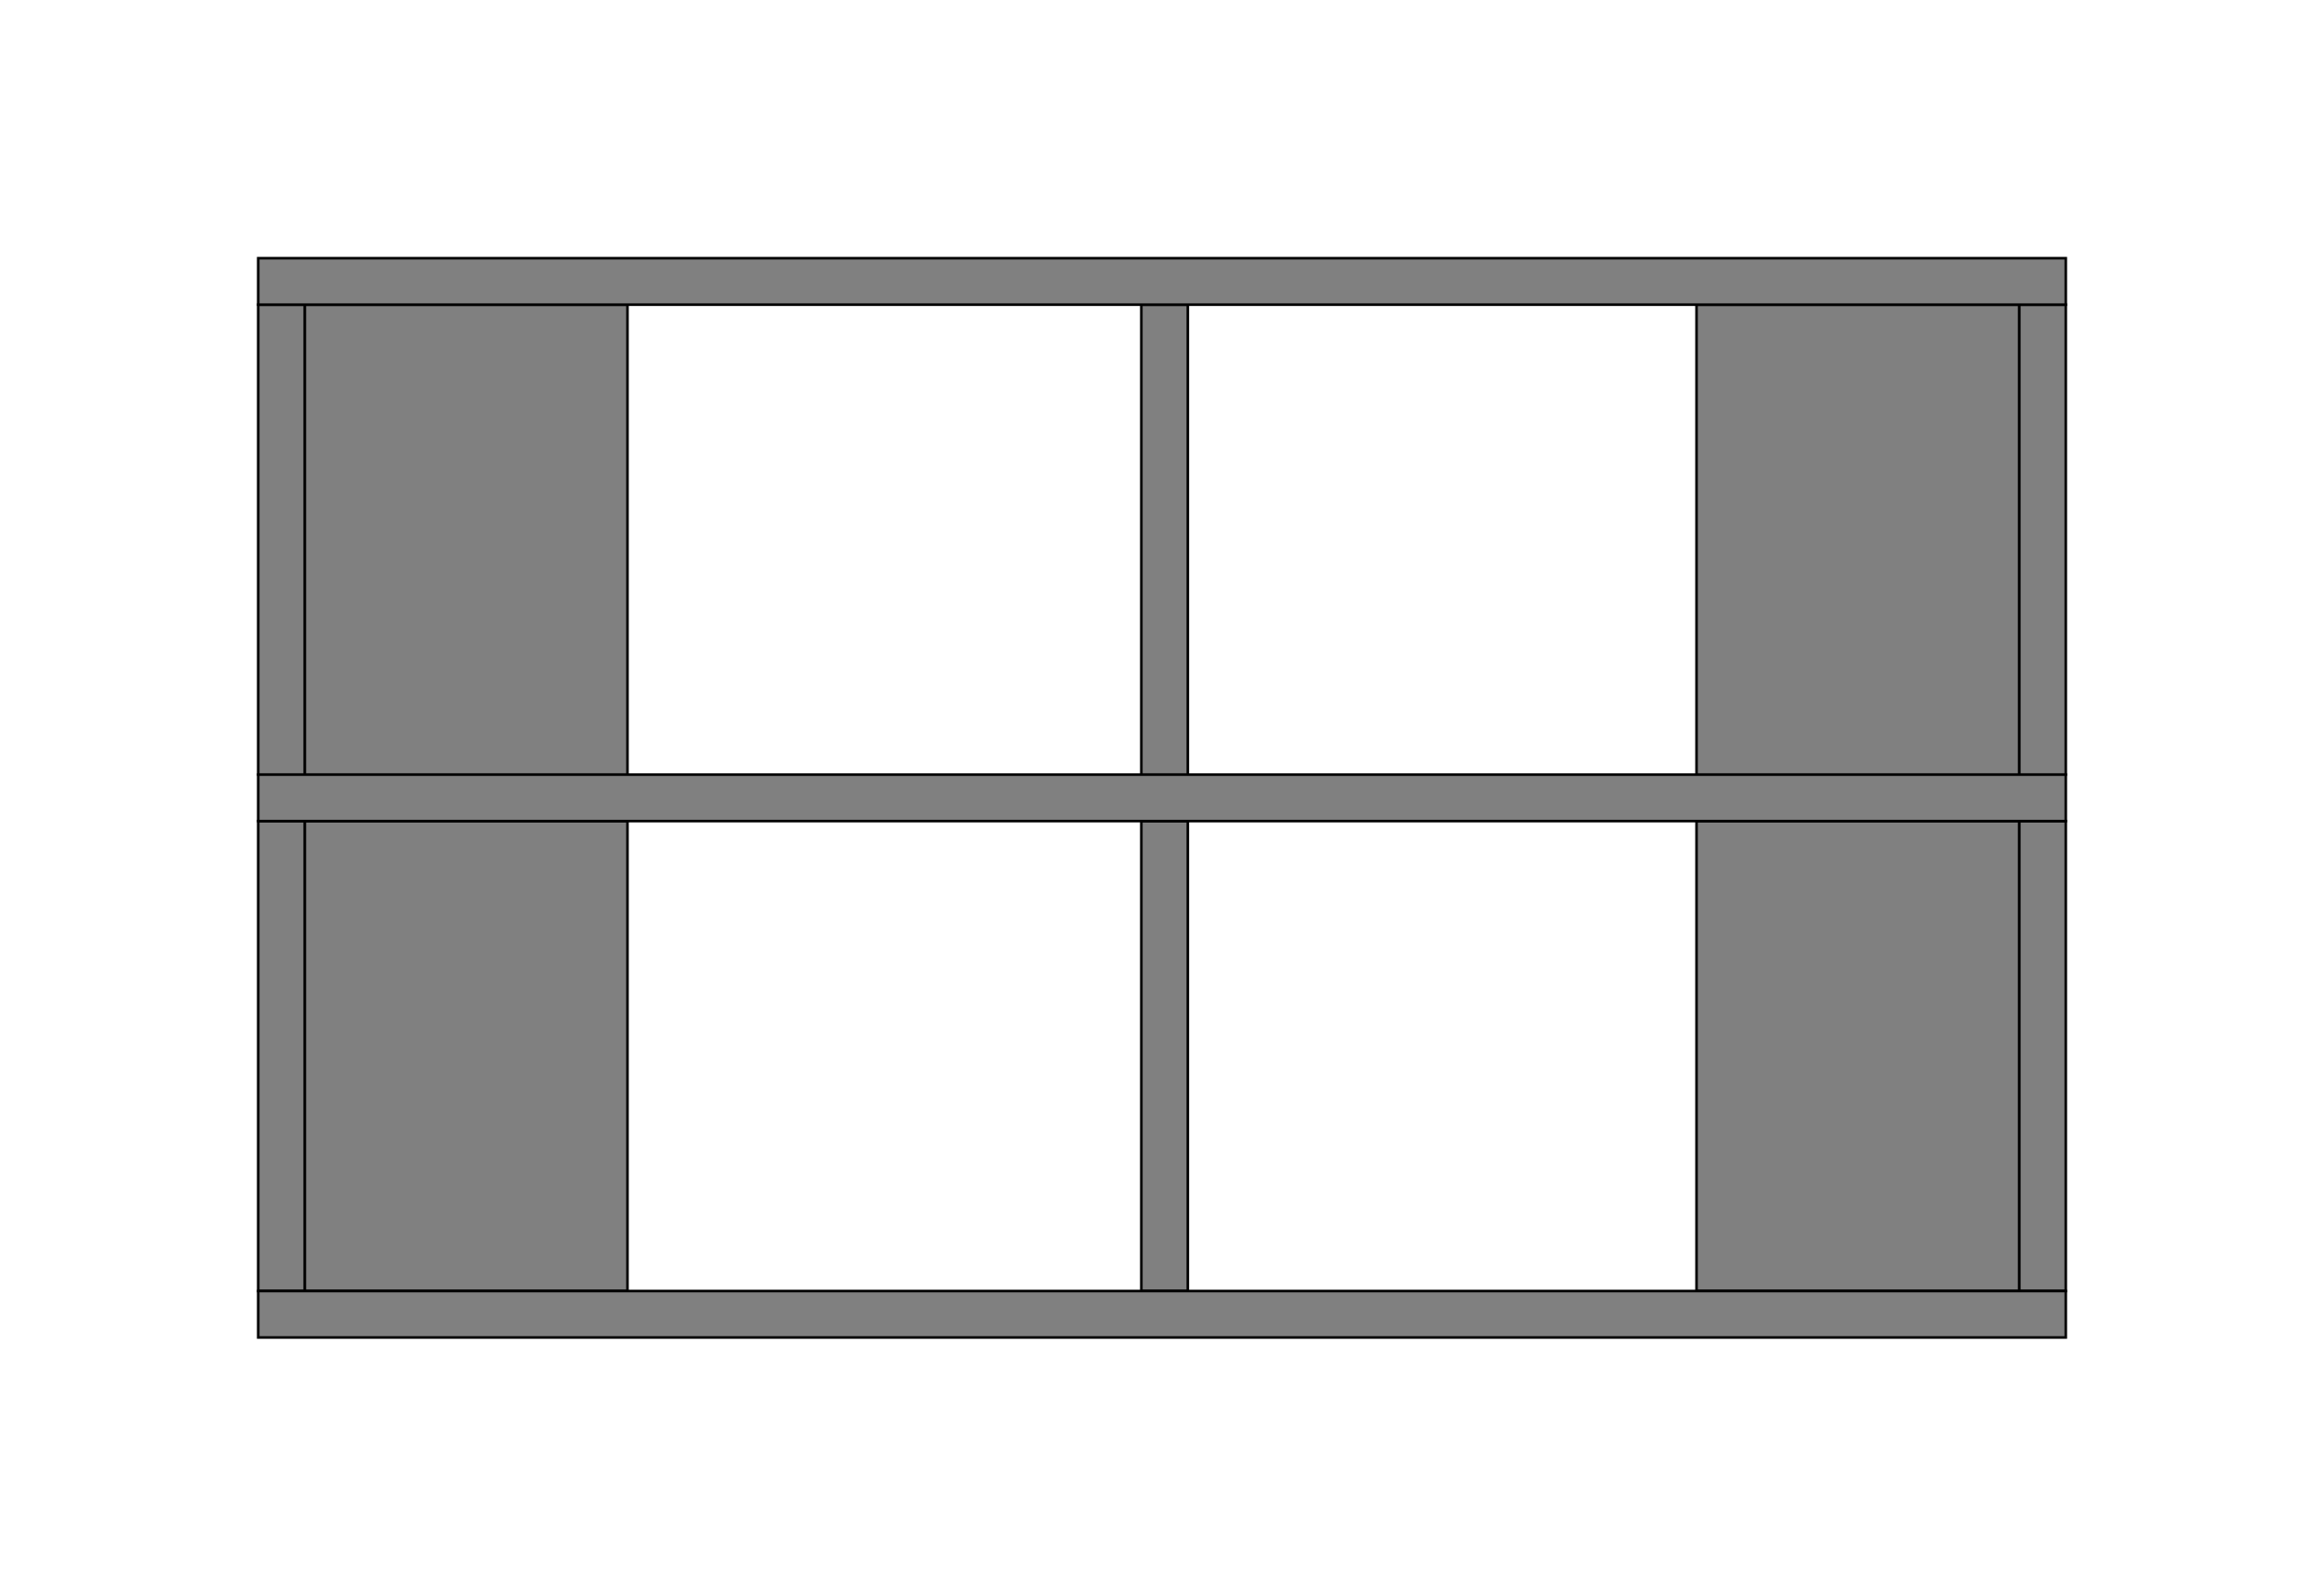 <svg baseProfile="full" height="100%" version="1.1" viewBox="-450,-109,900,618" width="100%"
     xmlns="http://www.w3.org/2000/svg"
>
    <defs/>
    <rect fill="gray" height="182" stroke="black" width="-125" x="-207" y="9"/>
    <rect fill="gray" height="182" stroke="black" width="-125" x="-207" y="209"/>
    <rect fill="gray" height="182" stroke="black" width="125" x="207" y="9"/>
    <rect fill="gray" height="182" stroke="black" width="125" x="207" y="209"/>
    <rect fill="gray" height="182" stroke="black" width="18" x="-8" y="9"/>
    <rect fill="gray" height="182" stroke="black" width="18" x="-8" y="209"/>
    <rect fill="gray" height="182" stroke="black" width="18" x="-350" y="9"/>
    <rect fill="gray" height="182" stroke="black" width="18" x="-350" y="209"/>
    <rect fill="gray" height="182" stroke="black" width="18" x="332" y="9"/>
    <rect fill="gray" height="182" stroke="black" width="18" x="332" y="209"/>
    <rect fill="gray" height="18" stroke="black" width="700" x="-350" y="391"/>
    <rect fill="gray" height="18" stroke="black" width="700" x="-350" y="191"/>
    <rect fill="gray" height="18" stroke="black" width="700" x="-350" y="-9"/>
</svg>